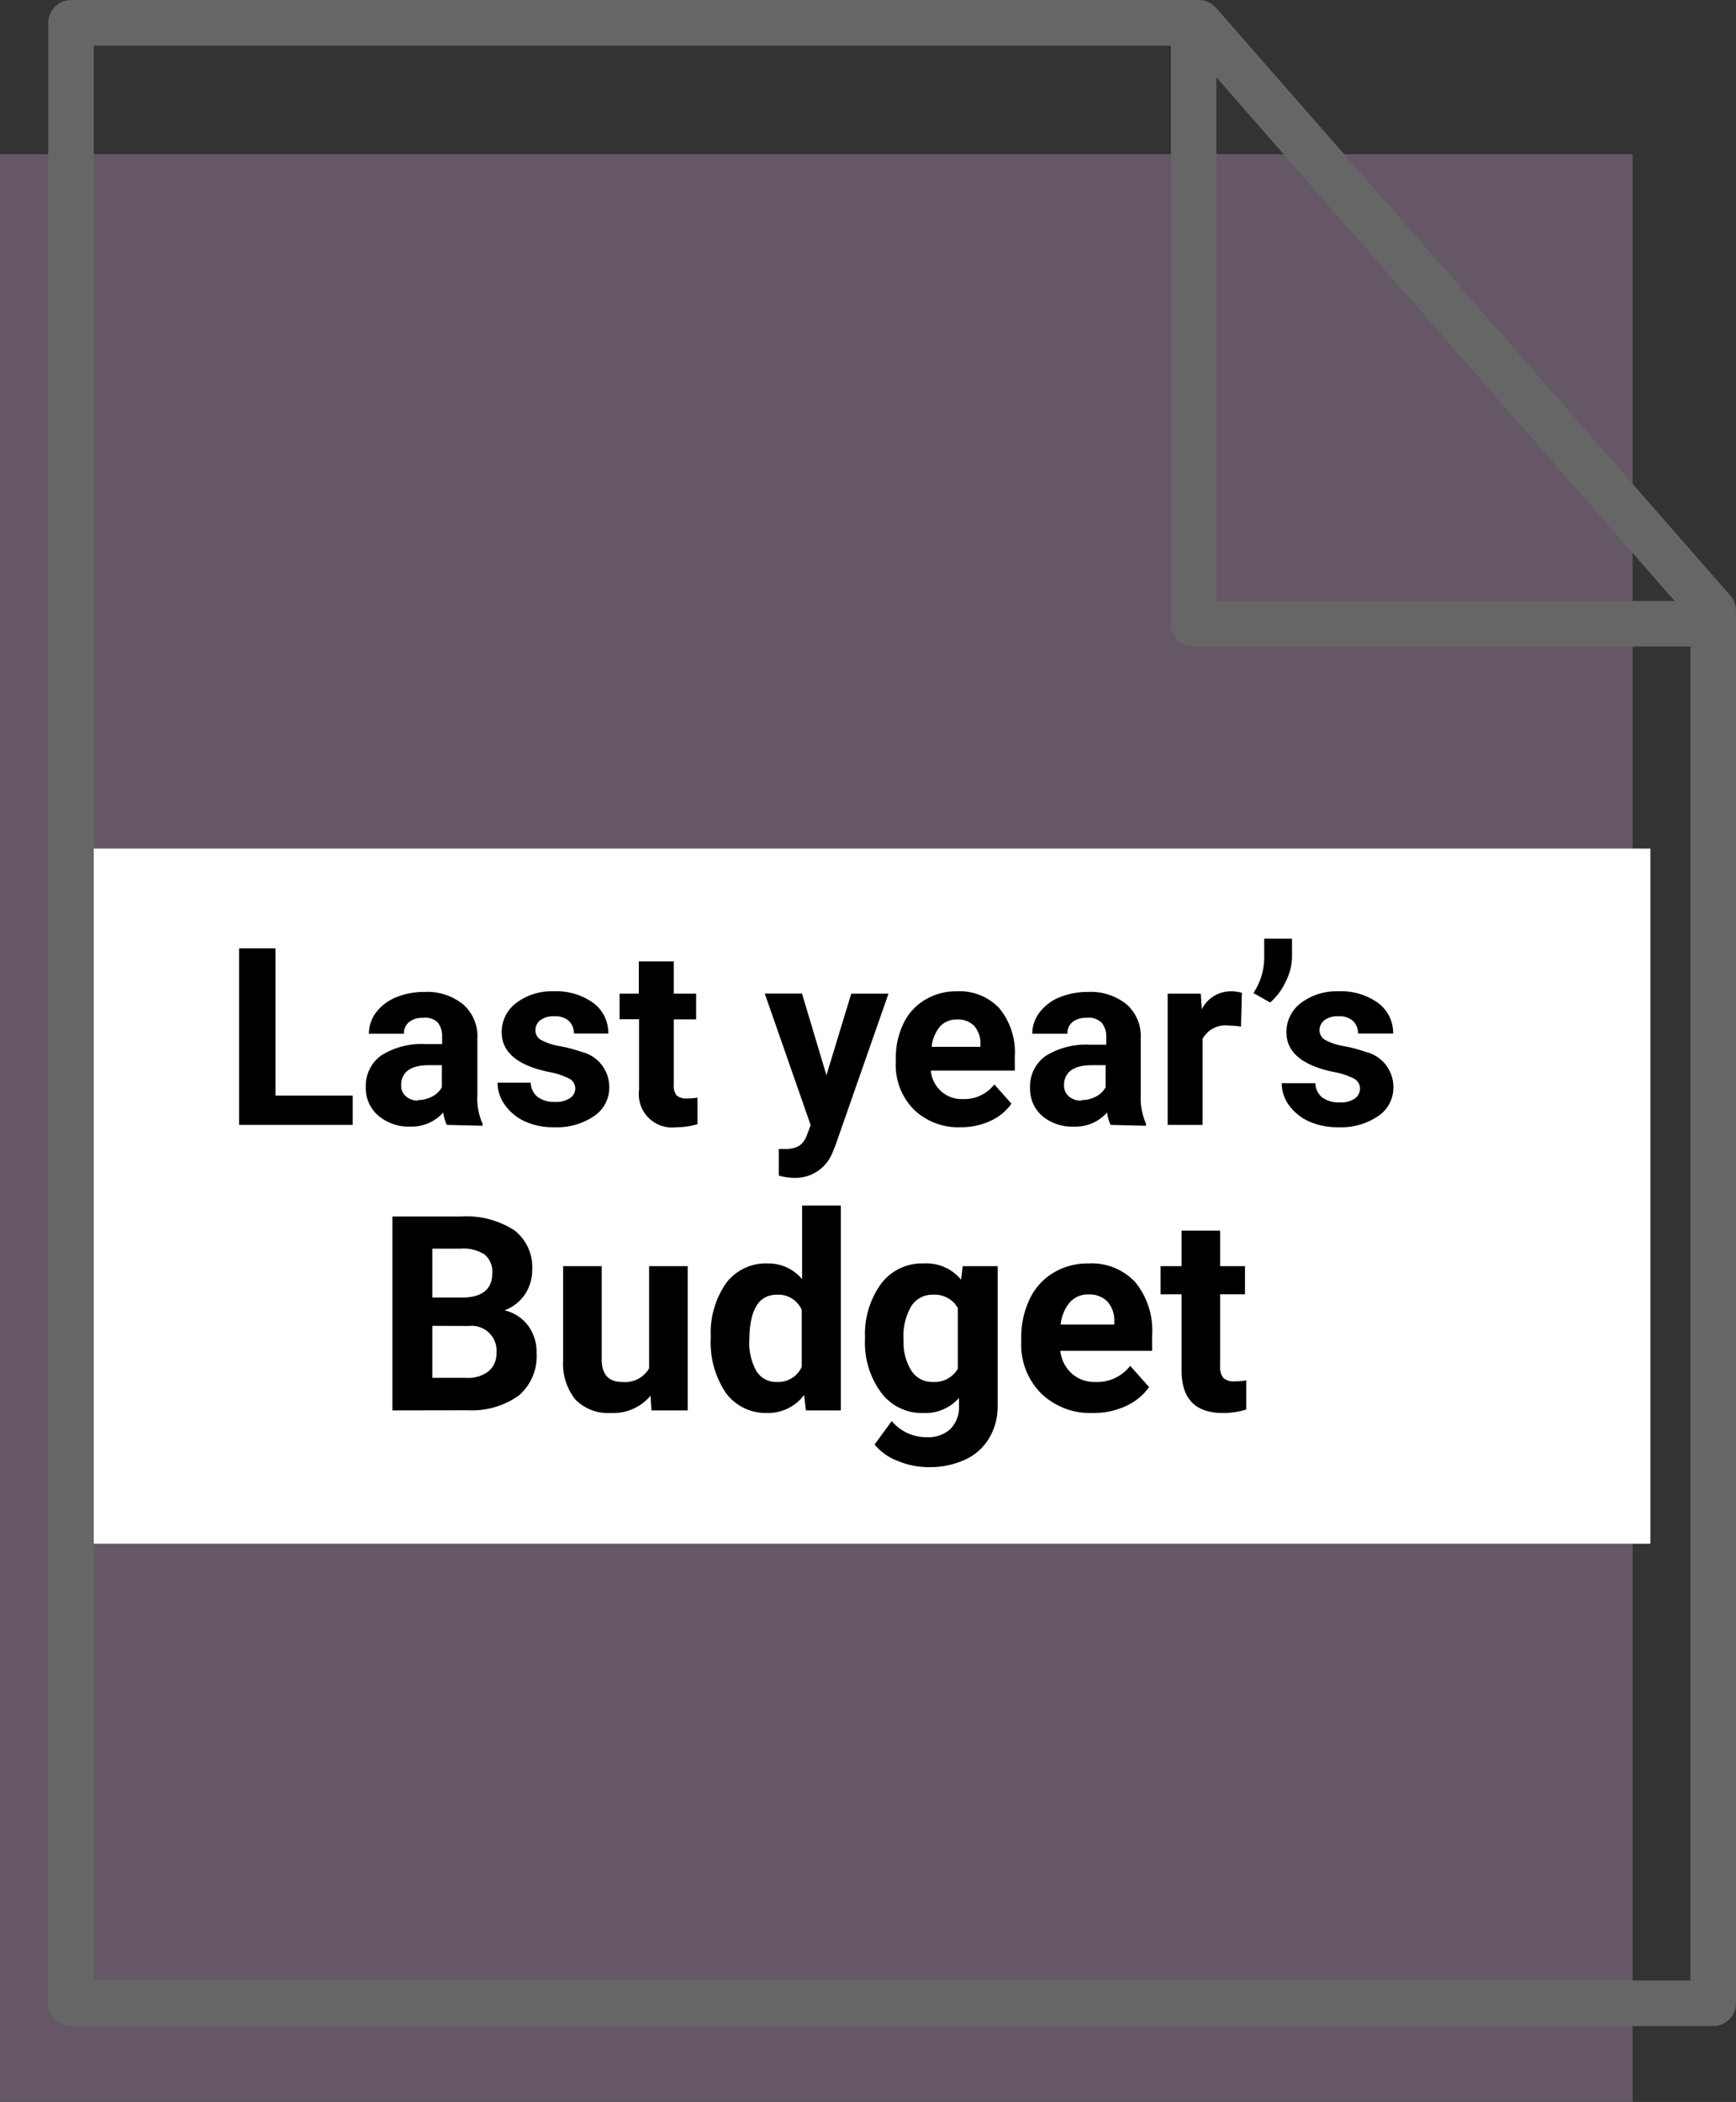 <svg xmlns="http://www.w3.org/2000/svg" viewBox="0 0 139.9 169.33"><rect x="0" y="0" width="139.9" height="169.33" fill="#333333" stroke="none"/><defs><style>.cls-1{fill:#7d677d;opacity:0.7;}.cls-2{fill:#fff;}.cls-3{fill:none;stroke:#666;stroke-linecap:round;stroke-linejoin:round;stroke-width:3.67px;}</style></defs><title>Budget</title><g id="Layer_2" data-name="Layer 2"><g id="Layer_1-2" data-name="Layer 1"><rect id="Rectangle_5194" data-name="Rectangle 5194" class="cls-1" y="12.42" width="131.57" height="156.9"/><rect class="cls-2" x="6.85" y="68.36" width="126.15" height="56"/><polyline class="cls-3" points="96.19 1.84 96.19 50.25 138.02 50.25"/><polygon class="cls-3" points="96.62 1.84 5.72 1.84 5.72 161.38 138.06 161.38 138.06 49.18 96.62 1.84"/><path d="M27.19,88.26h6.22v2.36H24.26V76.4h2.93Z" transform="translate(-4.99)"/><path d="M41,90.62a3.23,3.23,0,0,1-.29-1,3.41,3.41,0,0,1-2.66,1.14,3.8,3.8,0,0,1-2.58-.89,2.9,2.9,0,0,1-1-2.27,3,3,0,0,1,1.25-2.58,6.16,6.16,0,0,1,3.6-.91h1.3v-.6a1.73,1.73,0,0,0-.38-1.17A1.46,1.46,0,0,0,39.06,82a1.66,1.66,0,0,0-1.11.34,1.17,1.17,0,0,0-.41.94H34.72a2.86,2.86,0,0,1,.56-1.7,3.83,3.83,0,0,1,1.61-1.23,5.92,5.92,0,0,1,2.32-.44,4.57,4.57,0,0,1,3.1,1,3.41,3.41,0,0,1,1.15,2.76v4.58a4.85,4.85,0,0,0,.42,2.27v.17Zm-2.34-2a2.47,2.47,0,0,0,1.15-.28,1.85,1.85,0,0,0,.79-.75V85.81H39.57q-2.12,0-2.25,1.47v.16a1.1,1.1,0,0,0,.37.87A1.41,1.41,0,0,0,38.69,88.66Z" transform="translate(-4.99)"/><path d="M51.35,87.7a.91.91,0,0,0-.51-.82,6,6,0,0,0-1.65-.53c-2.51-.53-3.77-1.59-3.77-3.2a2.9,2.9,0,0,1,1.17-2.35,4.69,4.69,0,0,1,3-.94,5.09,5.09,0,0,1,3.22.94,3,3,0,0,1,1.2,2.46H51.24a1.38,1.38,0,0,0-.39-1,1.67,1.67,0,0,0-1.22-.39,1.72,1.72,0,0,0-1.1.32,1,1,0,0,0-.39.82.86.86,0,0,0,.44.76,4.68,4.68,0,0,0,1.5.5,12.18,12.18,0,0,1,1.78.47,2.91,2.91,0,0,1,2.23,2.84,2.75,2.75,0,0,1-1.24,2.34,5.29,5.29,0,0,1-3.2.89,5.53,5.53,0,0,1-2.36-.47A4,4,0,0,1,45.67,89a3,3,0,0,1-.58-1.78h2.67a1.51,1.51,0,0,0,.56,1.15,2.21,2.21,0,0,0,1.39.4,2,2,0,0,0,1.22-.31A.94.94,0,0,0,51.35,87.7Z" transform="translate(-4.99)"/><path d="M59.29,77.45v2.6h1.8v2.07h-1.8V87.4a1.26,1.26,0,0,0,.22.84,1.18,1.18,0,0,0,.86.25,4.15,4.15,0,0,0,.83-.07v2.14a5.75,5.75,0,0,1-1.71.25,2.68,2.68,0,0,1-3-3v-5.7H54.92V80.05h1.55v-2.6Z" transform="translate(-4.99)"/><path d="M71.59,86.62l2-6.57h3L72.32,92.26l-.23.56A3.21,3.21,0,0,1,69,94.89a4.57,4.57,0,0,1-1.25-.19V92.56h.43a2.33,2.33,0,0,0,1.19-.24,1.63,1.63,0,0,0,.62-.81l.33-.87-3.7-10.6h3Z" transform="translate(-4.99)"/><path d="M82.42,90.81a5.17,5.17,0,0,1-3.78-1.42,5.09,5.09,0,0,1-1.46-3.8v-.27a6.38,6.38,0,0,1,.61-2.85,4.44,4.44,0,0,1,1.75-1.93,4.82,4.82,0,0,1,2.57-.68,4.37,4.37,0,0,1,3.41,1.36,5.57,5.57,0,0,1,1.25,3.88v1.15H80a2.6,2.6,0,0,0,.83,1.66,2.46,2.46,0,0,0,1.74.63,3.06,3.06,0,0,0,2.55-1.18l1.38,1.55a4.12,4.12,0,0,1-1.72,1.4A5.55,5.55,0,0,1,82.42,90.81Zm-.32-8.68a1.76,1.76,0,0,0-1.36.57,3,3,0,0,0-.67,1.63H84V84.1a2.1,2.1,0,0,0-.5-1.45A1.81,1.81,0,0,0,82.1,82.13Z" transform="translate(-4.99)"/><path d="M94.49,90.62a3.24,3.24,0,0,1-.28-1,3.41,3.41,0,0,1-2.67,1.14A3.79,3.79,0,0,1,89,89.92a2.9,2.9,0,0,1-1-2.27,3,3,0,0,1,1.25-2.58,6.15,6.15,0,0,1,3.59-.91h1.3v-.6a1.73,1.73,0,0,0-.37-1.17A1.46,1.46,0,0,0,92.53,82a1.68,1.68,0,0,0-1.12.34,1.16,1.16,0,0,0-.4.94H88.18a2.81,2.81,0,0,1,.57-1.7,3.8,3.8,0,0,1,1.6-1.23,6,6,0,0,1,2.33-.44,4.59,4.59,0,0,1,3.1,1,3.43,3.43,0,0,1,1.14,2.76v4.58a5.12,5.12,0,0,0,.42,2.27v.17Zm-2.33-2a2.47,2.47,0,0,0,1.15-.28,1.89,1.89,0,0,0,.78-.75V85.81H93c-1.41,0-2.17.49-2.26,1.47v.16a1.13,1.13,0,0,0,.37.87A1.45,1.45,0,0,0,92.16,88.66Z" transform="translate(-4.99)"/><path d="M105,82.7a8,8,0,0,0-1-.08,2.08,2.08,0,0,0-2.1,1.08v6.92H99.09V80.05h2.67l.08,1.26a2.6,2.6,0,0,1,2.35-1.45,3.12,3.12,0,0,1,.88.12Z" transform="translate(-4.99)"/><path d="M107.35,80.76,106,80a5.2,5.2,0,0,0,.87-2.72V75.62h2.24v1.51a4.43,4.43,0,0,1-.49,1.91A5,5,0,0,1,107.35,80.76Z" transform="translate(-4.99)"/><path d="M114.59,87.7a.91.91,0,0,0-.51-.82,5.88,5.88,0,0,0-1.65-.53c-2.51-.53-3.77-1.59-3.77-3.2a2.9,2.9,0,0,1,1.17-2.35,4.71,4.71,0,0,1,3-.94,5.08,5.08,0,0,1,3.22.94,3,3,0,0,1,1.21,2.46h-2.83a1.38,1.38,0,0,0-.39-1,1.65,1.65,0,0,0-1.22-.39,1.72,1.72,0,0,0-1.1.32,1,1,0,0,0-.39.82.88.88,0,0,0,.44.76,4.68,4.68,0,0,0,1.5.5,11.85,11.85,0,0,1,1.78.47,2.91,2.91,0,0,1,2.23,2.84,2.75,2.75,0,0,1-1.24,2.34,5.29,5.29,0,0,1-3.2.89,5.56,5.56,0,0,1-2.36-.47,4,4,0,0,1-1.61-1.3,3,3,0,0,1-.59-1.78H111a1.47,1.47,0,0,0,.55,1.15,2.21,2.21,0,0,0,1.39.4,2,2,0,0,0,1.23-.31A1,1,0,0,0,114.59,87.7Z" transform="translate(-4.99)"/><path d="M36.61,113.62V98h5.48a7.17,7.17,0,0,1,4.32,1.09,3.73,3.73,0,0,1,1.47,3.19,3.56,3.56,0,0,1-.59,2,3.42,3.42,0,0,1-1.65,1.28,3.28,3.28,0,0,1,1.9,1.22,3.57,3.57,0,0,1,.69,2.23,4.15,4.15,0,0,1-1.44,3.42,6.52,6.52,0,0,1-4.1,1.18Zm3.22-9.09h2.39c1.62,0,2.44-.68,2.44-1.94a1.8,1.8,0,0,0-.62-1.53,3.18,3.18,0,0,0-1.95-.47H39.83Zm0,2.28V111h2.76a2.67,2.67,0,0,0,1.78-.54A1.85,1.85,0,0,0,45,109a2,2,0,0,0-2.22-2.18Z" transform="translate(-4.99)"/><path d="M57.41,112.44a3.9,3.9,0,0,1-3.18,1.39,3.71,3.71,0,0,1-2.86-1.07,4.61,4.61,0,0,1-1-3.15V102h3.11v7.51c0,1.21.55,1.82,1.65,1.82a2.23,2.23,0,0,0,2.17-1.1V102h3.11v11.62H57.49Z" transform="translate(-4.99)"/><path d="M62.27,107.72a7,7,0,0,1,1.22-4.33,4,4,0,0,1,3.34-1.61,3.54,3.54,0,0,1,2.8,1.27V97.12h3.12v16.5H69.94l-.15-1.24a3.64,3.64,0,0,1-3,1.45,4,4,0,0,1-3.3-1.61A7.29,7.29,0,0,1,62.27,107.72Zm3.11.23a4.59,4.59,0,0,0,.57,2.51,1.85,1.85,0,0,0,1.65.87,2.08,2.08,0,0,0,2-1.22v-4.59a2.06,2.06,0,0,0-2-1.22C66.13,104.3,65.38,105.52,65.38,108Z" transform="translate(-4.99)"/><path d="M74.7,107.72A6.88,6.88,0,0,1,76,103.41a4.13,4.13,0,0,1,3.44-1.63,3.62,3.62,0,0,1,3,1.31l.13-1.09h2.82v11.23a5,5,0,0,1-.7,2.65,4.36,4.36,0,0,1-1.95,1.72,6.74,6.74,0,0,1-2.94.59,6.38,6.38,0,0,1-2.49-.51,4.42,4.42,0,0,1-1.84-1.31l1.38-1.89a3.65,3.65,0,0,0,2.81,1.3,2.66,2.66,0,0,0,1.92-.66,2.48,2.48,0,0,0,.69-1.88v-.62a3.59,3.59,0,0,1-2.82,1.21A4.09,4.09,0,0,1,76,112.19a6.76,6.76,0,0,1-1.3-4.34Zm3.11.23a4.25,4.25,0,0,0,.63,2.48,2,2,0,0,0,1.74.9,2.16,2.16,0,0,0,2-1.07v-4.89a2.15,2.15,0,0,0-2-1.07,2,2,0,0,0-1.75.92A4.75,4.75,0,0,0,77.81,108Z" transform="translate(-4.99)"/><path d="M93.06,113.83a5.69,5.69,0,0,1-4.16-1.57,5.55,5.55,0,0,1-1.61-4.17v-.3a7.07,7.07,0,0,1,.68-3.14,4.89,4.89,0,0,1,1.92-2.12,5.34,5.34,0,0,1,2.83-.75,4.82,4.82,0,0,1,3.75,1.5,6.15,6.15,0,0,1,1.37,4.27v1.27h-7.4a2.85,2.85,0,0,0,.91,1.82,2.72,2.72,0,0,0,1.91.69,3.36,3.36,0,0,0,2.81-1.3l1.52,1.71a4.59,4.59,0,0,1-1.89,1.54A6.15,6.15,0,0,1,93.06,113.83Zm-.35-9.55a1.93,1.93,0,0,0-1.5.63,3.21,3.21,0,0,0-.74,1.79h4.32v-.25a2.28,2.28,0,0,0-.56-1.6A2,2,0,0,0,92.71,104.28Z" transform="translate(-4.99)"/><path d="M103.32,99.14V102h2v2.27h-2v5.8a1.38,1.38,0,0,0,.25.93,1.25,1.25,0,0,0,.94.28,4.81,4.81,0,0,0,.91-.08v2.35a6.2,6.2,0,0,1-1.88.28q-3.26,0-3.33-3.29v-6.27H98.52V102h1.69V99.14Z" transform="translate(-4.99)"/></g></g></svg>